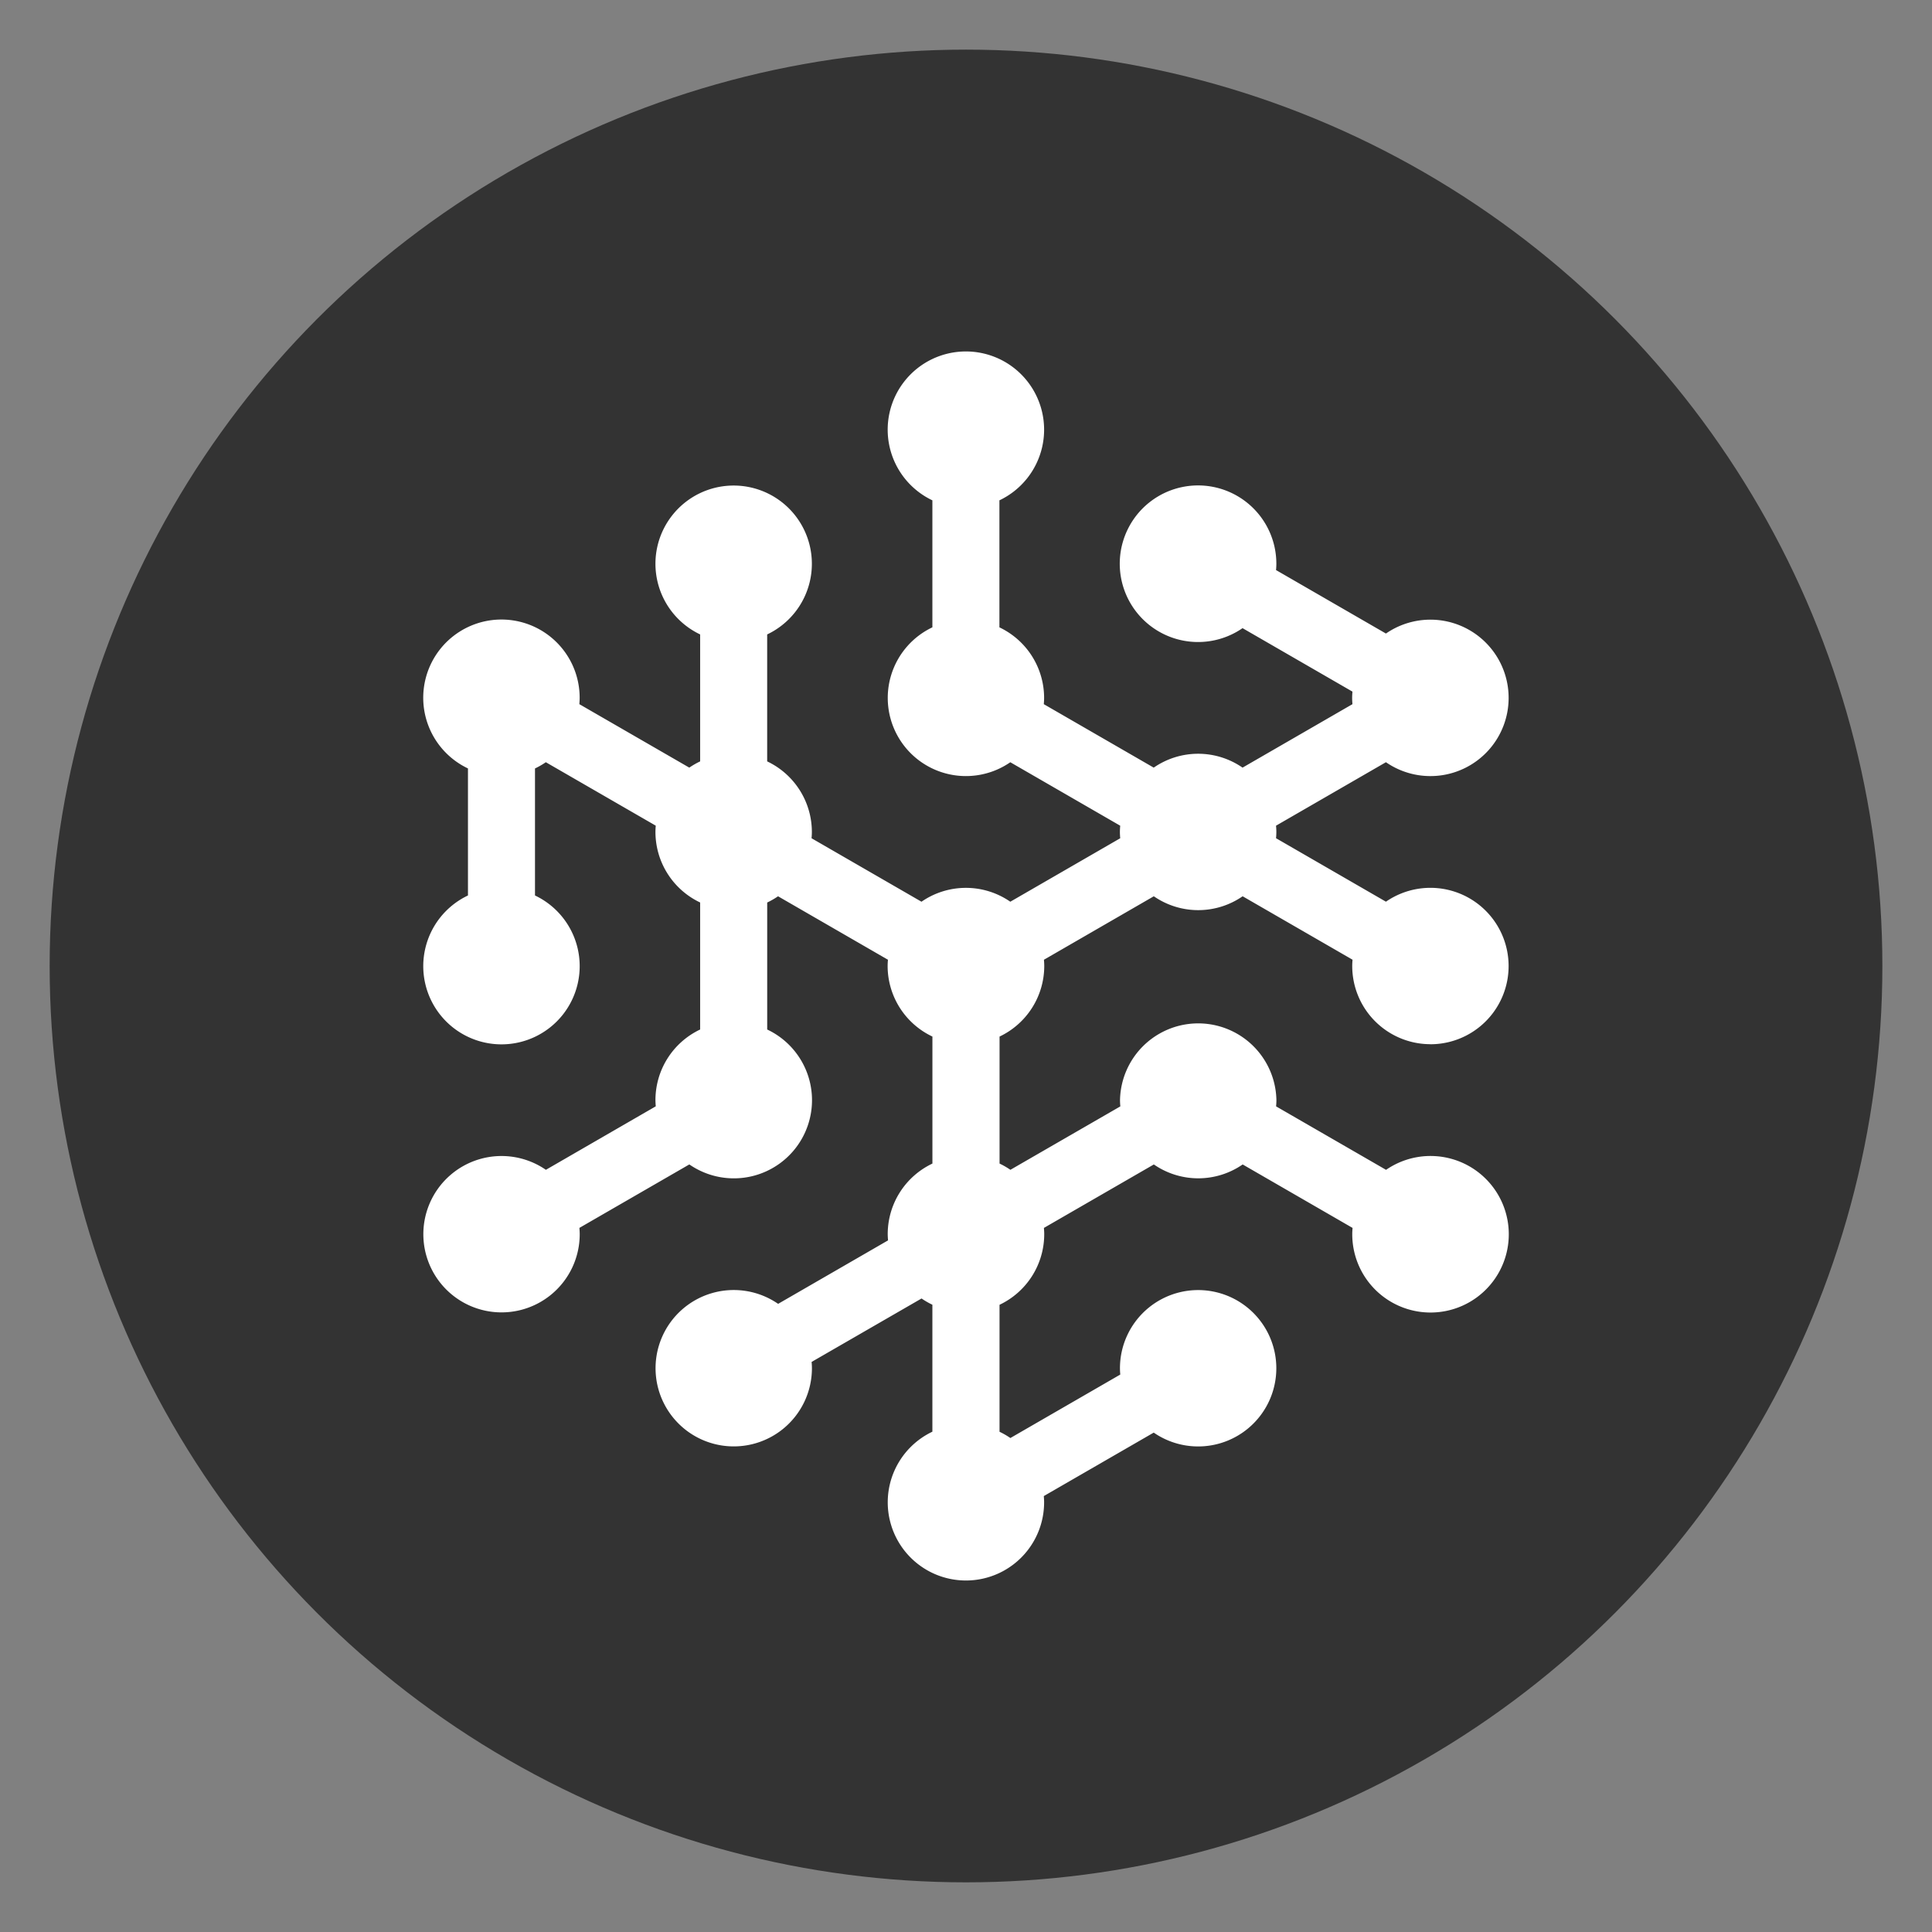 <?xml version="1.0" encoding="UTF-8" standalone="no"?>
<svg
   xmlns:dc="http://purl.org/dc/elements/1.1/"
   xmlns:cc="http://creativecommons.org/ns#"
   xmlns:rdf="http://www.w3.org/1999/02/22-rdf-syntax-ns#"
   xmlns:svg="http://www.w3.org/2000/svg"
   xmlns="http://www.w3.org/2000/svg"
   id="svg8"
   version="1.1"
   viewBox="0 0 67.733 67.733"
   height="256"
   width="256">
  <rect x="0" y="0" width="67.733" height="67.733" fill="#808080" stroke="none"/>
  <defs
     id="defs2">
    <style
       id="style885">.cls-1{fill:#fff;}</style>
  </defs>
  <g
     transform="translate(0,-229.267)"
     id="layer1">
    <g
       id="g927">
      <circle
         style="opacity:1;fill:#333333;fill-opacity:1;fill-rule:nonzero;stroke:none;stroke-width:0.571;stroke-linecap:round;stroke-linejoin:round;stroke-miterlimit:4;stroke-dasharray:none;stroke-dashoffset:0;stroke-opacity:1;paint-order:stroke fill markers"
         id="path815"
         cx="33.867"
         cy="263.133"
         r="32.126" />
      <path
         id="path891"
         d="m 50.146,265.877 a 2.742,2.742 0 1 0 -1.557,-4.998 l -3.853,-2.225 c 0.006,-0.073 0.011,-0.146 0.011,-0.22 0,-0.074 -0.005,-0.147 -0.011,-0.22 l 3.853,-2.225 a 2.742,2.742 0 1 0 0,-4.511 l -3.853,-2.225 c 0.006,-0.073 0.011,-0.146 0.011,-0.22 a 2.745,2.745 0 1 0 -1.185,2.256 l 3.853,2.225 c -0.006,0.073 -0.011,0.146 -0.011,0.22 0,0.074 0.005,0.147 0.011,0.22 l -3.853,2.225 a 2.735,2.735 0 0 0 -3.114,0 L 36.594,253.954 c 0.006,-0.073 0.011,-0.146 0.011,-0.22 a 2.739,2.739 0 0 0 -1.567,-2.473 v -4.453 a 2.742,2.742 0 1 0 -2.35,0 v 4.452 a 2.74,2.74 0 1 0 2.732,4.73 l 3.853,2.225 c -0.006,0.073 -0.011,0.146 -0.011,0.22 0,0.074 0.005,0.147 0.011,0.22 l -3.853,2.225 a 2.737,2.737 0 0 0 -3.114,0 l -3.854,-2.225 c 0.006,-0.073 0.011,-0.146 0.011,-0.22 a 2.74,2.74 0 0 0 -1.567,-2.475 v -4.451 a 2.742,2.742 0 1 0 -2.35,0 v 4.451 a 2.73,2.73 0 0 0 -0.38,0.219 l -3.855,-2.225 c 0.006,-0.073 0.011,-0.146 0.011,-0.22 a 2.742,2.742 0 1 0 -3.916,2.473 v 4.454 a 2.742,2.742 0 1 0 2.35,0 v -4.453 a 2.721,2.721 0 0 0 0.38,-0.219 l 3.854,2.225 c -0.006,0.073 -0.011,0.146 -0.011,0.22 a 2.739,2.739 0 0 0 1.567,2.473 v 4.453 a 2.739,2.739 0 0 0 -1.567,2.473 c 0,0.074 0.006,0.147 0.011,0.22 l -3.852,2.226 a 2.741,2.741 0 1 0 1.186,2.256 c 0,-0.074 -0.005,-0.147 -0.011,-0.22 l 3.854,-2.225 a 2.74,2.74 0 1 0 2.73,-4.73 v -4.452 a 2.756,2.756 0 0 0 0.38,-0.219 l 3.853,2.225 c -0.006,0.073 -0.011,0.145 -0.011,0.22 a 2.739,2.739 0 0 0 1.57,2.473 v 4.453 a 2.738,2.738 0 0 0 -1.567,2.473 c 0,0.074 0.006,0.147 0.011,0.22 l -3.853,2.225 a 2.741,2.741 0 1 0 1.185,2.256 c 0,-0.074 -0.005,-0.147 -0.011,-0.22 l 3.854,-2.224 a 2.783,2.783 0 0 0 0.38,0.219 v 4.451 a 2.741,2.741 0 1 0 3.917,2.477 c 0,-0.074 -0.005,-0.147 -0.011,-0.22 l 3.854,-2.225 A 2.741,2.741 0 1 0 39.264,277.237 c 0,0.074 0.005,0.147 0.011,0.22 l -3.853,2.225 a 2.678,2.678 0 0 0 -0.38,-0.219 v -4.452 a 2.74,2.74 0 0 0 1.567,-2.475 c 0,-0.074 -0.005,-0.147 -0.011,-0.22 l 3.854,-2.225 a 2.737,2.737 0 0 0 3.114,0 l 3.853,2.225 c -0.006,0.073 -0.011,0.146 -0.011,0.22 a 2.744,2.744 0 1 0 1.185,-2.256 l -3.855,-2.225 c 0.006,-0.073 0.011,-0.146 0.011,-0.22 a 2.742,2.742 0 0 0 -5.483,0 c 0,0.074 0.005,0.147 0.011,0.22 l -3.854,2.224 a 2.727,2.727 0 0 0 -0.38,-0.219 v -4.453 a 2.739,2.739 0 0 0 1.567,-2.473 c 0,-0.074 -0.005,-0.147 -0.011,-0.22 l 3.852,-2.225 a 2.737,2.737 0 0 0 3.114,0 l 3.853,2.224 c -0.006,0.073 -0.011,0.146 -0.011,0.22 a 2.742,2.742 0 0 0 2.742,2.742"
         class="cls-1"
         style="fill:#ffffff;stroke-width:0.032" />
    </g>
  </g>
</svg>
